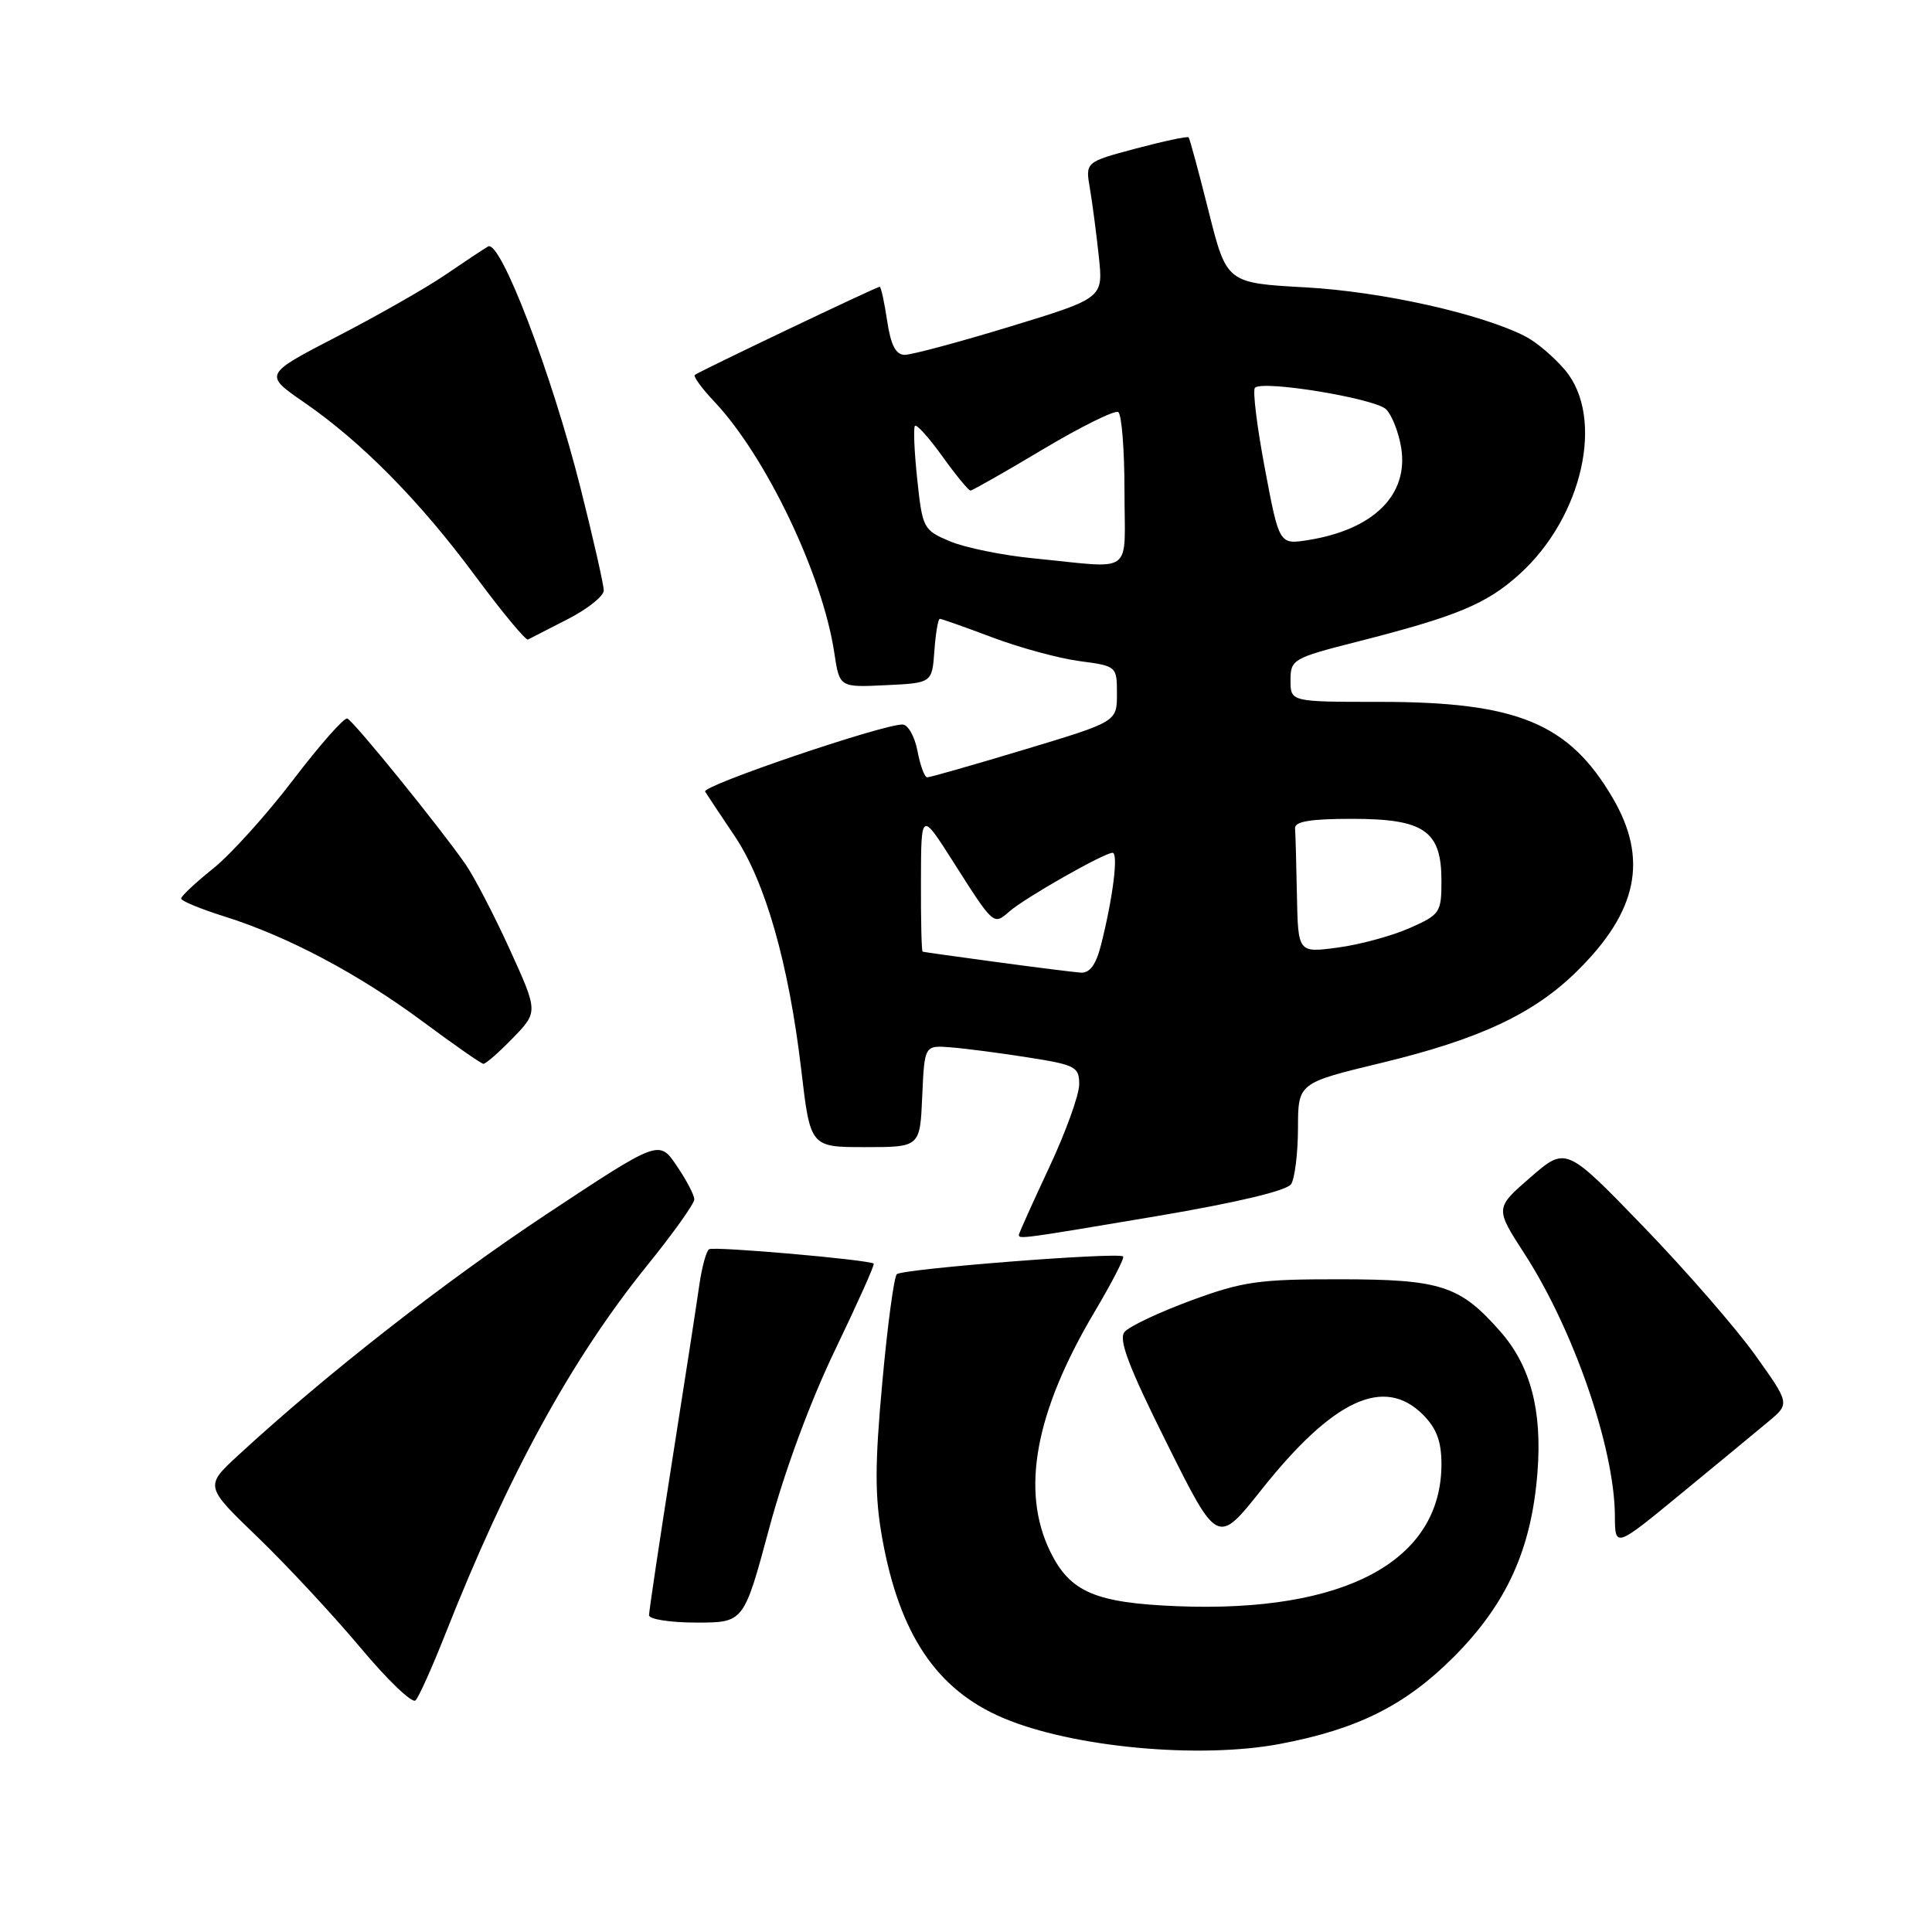 <?xml version="1.0" encoding="UTF-8" standalone="no"?>
<!DOCTYPE svg PUBLIC "-//W3C//DTD SVG 1.1//EN" "http://www.w3.org/Graphics/SVG/1.1/DTD/svg11.dtd" >
<svg xmlns="http://www.w3.org/2000/svg" xmlns:xlink="http://www.w3.org/1999/xlink" version="1.1" viewBox="0 0 256 256">
 <g >
 <path fill="currentColor"
d=" M 169.65 231.07 C 179.92 229.12 186.20 225.97 192.59 219.59 C 199.66 212.51 202.95 205.26 203.73 195.00 C 204.35 186.84 202.79 180.97 198.81 176.44 C 193.45 170.34 190.95 169.52 177.50 169.51 C 166.79 169.50 164.67 169.80 157.80 172.33 C 153.57 173.89 149.62 175.76 149.01 176.49 C 148.18 177.49 149.53 181.06 154.62 191.26 C 161.33 204.72 161.33 204.72 167.13 197.42 C 176.65 185.43 183.39 182.30 188.55 187.45 C 190.35 189.26 191.00 190.99 191.00 194.00 C 191.00 206.85 178.20 213.72 155.97 212.83 C 145.13 212.39 141.79 210.96 139.17 205.61 C 135.22 197.54 137.15 187.10 145.07 173.77 C 147.33 169.96 149.02 166.68 148.82 166.49 C 148.22 165.88 119.55 168.13 118.83 168.84 C 118.46 169.20 117.59 175.66 116.91 183.18 C 115.91 194.06 115.91 198.27 116.89 203.77 C 119.17 216.54 124.09 223.87 132.87 227.62 C 142.03 231.53 158.89 233.11 169.65 231.07 Z  M 58.98 216.59 C 67.37 195.36 75.71 180.13 85.72 167.72 C 89.18 163.45 92.00 159.49 92.00 158.92 C 92.00 158.36 90.95 156.35 89.66 154.46 C 87.33 151.02 87.33 151.02 72.41 160.89 C 58.84 169.88 43.22 182.09 31.58 192.82 C 27.12 196.93 27.12 196.93 34.17 203.71 C 38.04 207.45 44.15 214.02 47.75 218.31 C 51.34 222.61 54.63 225.76 55.06 225.31 C 55.50 224.87 57.26 220.94 58.98 216.59 Z  M 101.92 202.51 C 103.96 194.91 107.39 185.64 110.66 178.86 C 113.61 172.72 115.92 167.59 115.77 167.44 C 115.23 166.93 94.62 165.12 93.96 165.53 C 93.59 165.76 93.01 167.87 92.67 170.22 C 92.34 172.58 90.70 183.18 89.03 193.78 C 87.36 204.39 86.00 213.50 86.00 214.03 C 86.00 214.56 88.83 215.00 92.28 215.00 C 98.56 215.00 98.56 215.00 101.92 202.51 Z  M 234.33 188.36 C 237.17 185.99 237.17 185.99 232.57 179.55 C 230.04 176.00 223.37 168.34 217.74 162.51 C 207.50 151.92 207.50 151.92 202.80 156.00 C 198.09 160.08 198.09 160.08 202.01 166.14 C 208.53 176.22 213.92 191.86 213.98 200.81 C 214.00 205.12 214.00 205.12 222.75 197.92 C 227.56 193.96 232.78 189.66 234.33 188.36 Z  M 153.36 161.13 C 164.02 159.32 170.53 157.77 171.09 156.89 C 171.57 156.12 171.98 152.80 171.99 149.50 C 172.00 143.50 172.00 143.50 183.08 140.83 C 196.08 137.69 203.29 134.31 209.03 128.62 C 217.01 120.73 218.42 113.81 213.69 105.73 C 207.88 95.82 201.04 93.00 182.82 93.00 C 171.00 93.00 171.00 93.00 171.00 90.14 C 171.00 87.39 171.31 87.20 179.75 85.05 C 193.04 81.67 196.94 80.05 201.31 76.11 C 209.72 68.53 212.68 55.34 207.38 49.04 C 205.94 47.33 203.58 45.32 202.13 44.58 C 196.28 41.58 183.13 38.64 173.02 38.08 C 162.54 37.50 162.54 37.50 160.15 28.00 C 158.84 22.77 157.64 18.36 157.50 18.20 C 157.35 18.03 154.21 18.70 150.52 19.68 C 143.81 21.47 143.81 21.47 144.42 24.98 C 144.75 26.92 145.28 30.98 145.60 34.00 C 146.19 39.50 146.19 39.50 133.85 43.27 C 127.06 45.34 120.76 47.03 119.86 47.02 C 118.69 47.00 118.03 45.71 117.55 42.50 C 117.18 40.03 116.74 38.00 116.56 38.00 C 116.15 38.00 92.64 49.21 92.07 49.68 C 91.83 49.87 93.01 51.49 94.69 53.26 C 101.53 60.53 109.01 76.19 110.55 86.51 C 111.24 91.09 111.24 91.09 117.37 90.79 C 123.50 90.50 123.50 90.50 123.81 86.25 C 123.98 83.91 124.30 82.00 124.53 82.00 C 124.77 82.00 127.91 83.11 131.52 84.47 C 135.13 85.83 140.32 87.24 143.04 87.60 C 147.97 88.25 148.00 88.28 148.00 91.95 C 148.00 95.63 148.00 95.63 135.75 99.32 C 129.01 101.35 123.21 103.01 122.86 103.00 C 122.51 103.00 121.93 101.42 121.57 99.50 C 121.20 97.58 120.31 96.00 119.58 96.00 C 116.86 96.00 92.96 104.12 93.43 104.89 C 93.70 105.33 95.45 107.96 97.32 110.74 C 101.41 116.80 104.52 127.73 106.17 141.75 C 107.37 152.00 107.37 152.00 114.64 152.00 C 121.91 152.00 121.91 152.00 122.20 145.25 C 122.50 138.50 122.50 138.50 126.00 138.78 C 127.92 138.93 132.54 139.53 136.25 140.12 C 142.51 141.10 143.00 141.36 143.00 143.69 C 143.00 145.07 141.20 150.05 139.00 154.74 C 136.80 159.44 135.00 163.44 135.00 163.64 C 135.00 164.21 135.56 164.13 153.36 161.13 Z  M 67.96 137.54 C 71.31 134.08 71.31 134.08 67.54 125.79 C 65.46 121.23 62.82 116.15 61.67 114.50 C 58.25 109.58 46.85 95.52 46.02 95.21 C 45.60 95.05 42.39 98.69 38.88 103.29 C 35.37 107.90 30.59 113.20 28.25 115.08 C 25.91 116.95 24.00 118.75 24.00 119.06 C 24.00 119.38 26.59 120.45 29.75 121.44 C 38.12 124.07 47.46 129.02 56.00 135.35 C 60.12 138.41 63.75 140.94 64.05 140.96 C 64.36 140.98 66.12 139.44 67.96 137.54 Z  M 75.25 82.03 C 77.86 80.69 80.00 78.99 80.00 78.24 C 80.00 77.49 78.62 71.40 76.93 64.69 C 73.08 49.42 66.30 31.71 64.67 32.66 C 64.03 33.03 61.48 34.73 59.00 36.42 C 56.53 38.11 50.10 41.78 44.72 44.56 C 34.94 49.62 34.94 49.62 40.29 53.31 C 47.93 58.58 55.60 66.35 63.00 76.35 C 66.54 81.12 69.67 84.90 69.96 84.74 C 70.26 84.58 72.64 83.36 75.25 82.03 Z  M 132.00 127.47 C 126.78 126.77 122.39 126.15 122.25 126.10 C 122.11 126.04 122.01 121.84 122.03 116.75 C 122.05 107.50 122.05 107.50 126.31 114.20 C 131.69 122.66 131.64 122.62 133.74 120.78 C 135.79 118.98 146.30 113.00 147.42 113.00 C 148.22 113.00 147.46 119.05 145.88 125.25 C 145.22 127.84 144.39 128.96 143.21 128.88 C 142.27 128.81 137.22 128.18 132.00 127.47 Z  M 171.85 118.63 C 171.77 114.43 171.66 110.44 171.60 109.75 C 171.53 108.85 173.64 108.50 179.15 108.50 C 188.72 108.50 191.00 110.08 191.00 116.71 C 191.00 120.93 190.82 121.19 186.75 122.99 C 184.41 124.02 180.14 125.18 177.25 125.56 C 172.00 126.26 172.00 126.26 171.85 118.63 Z  M 137.00 73.99 C 132.88 73.59 127.87 72.57 125.88 71.73 C 122.36 70.25 122.23 70.02 121.54 63.53 C 121.15 59.85 121.01 56.65 121.24 56.42 C 121.47 56.19 123.12 58.03 124.89 60.50 C 126.67 62.98 128.33 65.00 128.59 65.00 C 128.84 65.00 133.16 62.55 138.19 59.54 C 143.22 56.54 147.71 54.32 148.17 54.60 C 148.63 54.89 149.00 59.59 149.00 65.06 C 149.00 76.43 150.51 75.31 137.00 73.99 Z  M 167.60 62.07 C 166.55 56.51 165.96 51.70 166.29 51.38 C 167.32 50.34 182.23 52.80 183.67 54.24 C 184.44 55.01 185.33 57.29 185.66 59.30 C 186.68 65.55 182.03 70.17 173.35 71.56 C 169.50 72.17 169.50 72.17 167.60 62.07 Z "/>
</g>
</svg>